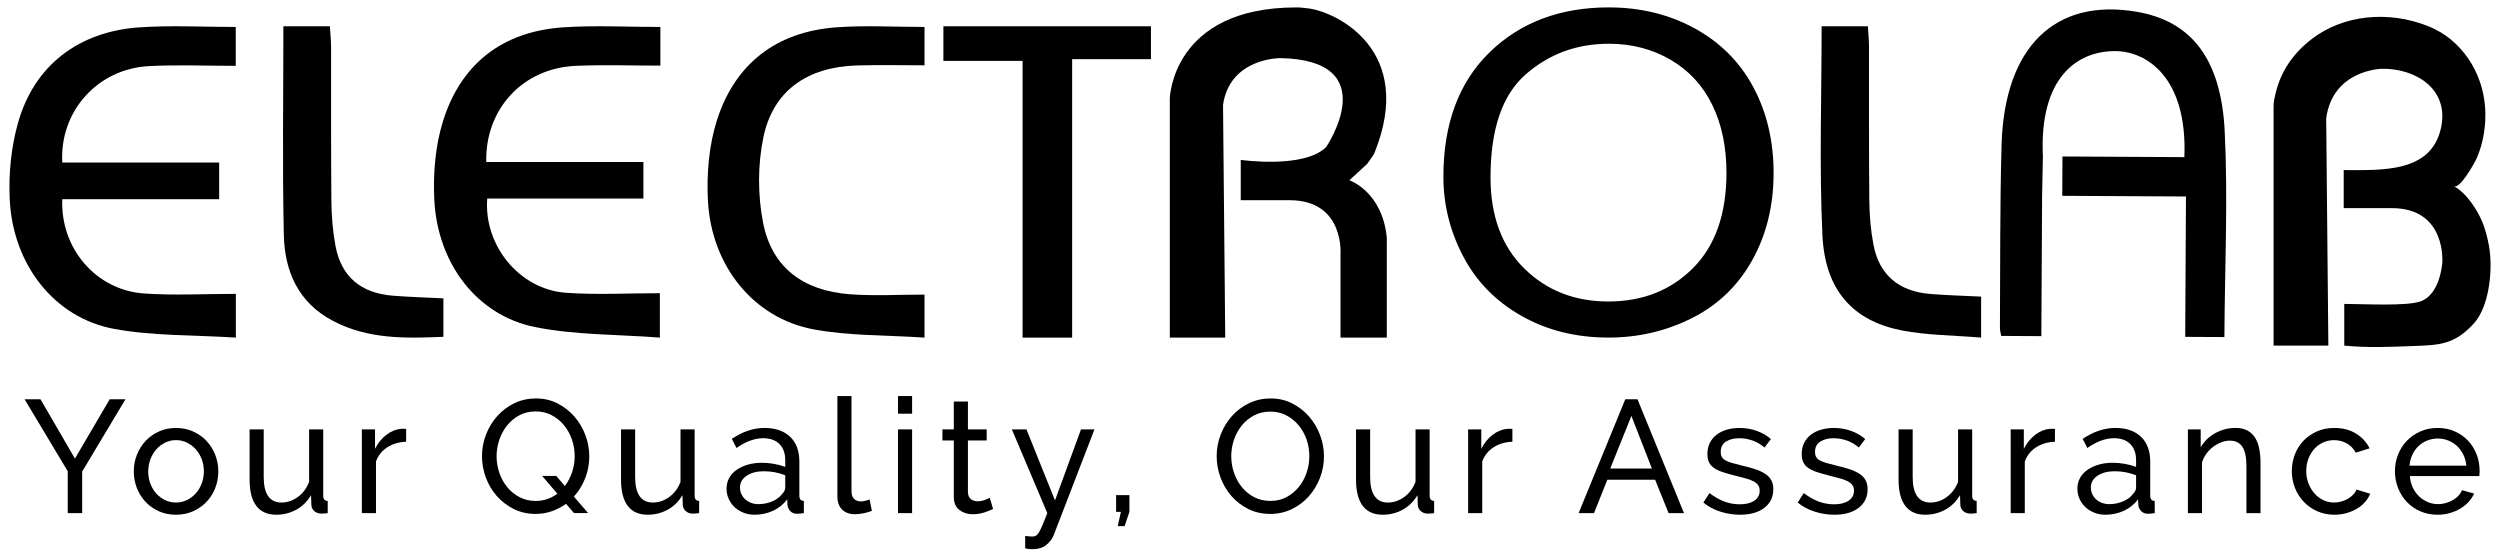 <?xml version="1.0" encoding="utf-8"?>
<!-- Generator: Adobe Illustrator 16.0.0, SVG Export Plug-In . SVG Version: 6.00 Build 0)  -->
<!DOCTYPE svg PUBLIC "-//W3C//DTD SVG 1.1//EN" "http://www.w3.org/Graphics/SVG/1.1/DTD/svg11.dtd">
<svg version="1.1" id="Layer_1" xmlns="http://www.w3.org/2000/svg" xmlns:xlink="http://www.w3.org/1999/xlink" x="0px" y="0px"
	 width="265px" height="59px" viewBox="0 0 265 59" enable-background="new 0 0 265 59" xml:space="preserve">
<g>
	<g>
		<path fill-rule="evenodd" clip-rule="evenodd" fill="#000000" d="M24.989,2.859V6.98c-3.109,0-6.17-0.13-9.215,0.029
			c-5.423,0.284-9.476,4.797-9.171,10.217h16.628v3.888H6.603c-0.217,5.23,3.584,9.642,8.667,9.995
			c3.188,0.222,6.408,0.041,9.73,0.041v4.636c-4.403-0.284-8.745-0.156-12.911-0.924c-6.316-1.165-10.727-6.802-11.058-13.72
			c-0.129-2.695,0.145-5.527,0.881-8.127C3.62,6.961,8.302,3.35,14.757,2.9C18.106,2.668,21.484,2.859,24.989,2.859"/>
		<path fill-rule="evenodd" clip-rule="evenodd" fill="#000000" d="M70,2.859v4.097c-3.043,0-6.011-0.105-8.968,0.023
			c-5.591,0.24-9.612,4.545-9.49,10.19H68.2v3.879H51.646c-0.378,5.008,3.443,9.627,8.319,9.984
			c3.261,0.237,6.557,0.047,9.981,0.047v4.706c-4.488-0.345-8.973-0.257-13.256-1.121c-6.135-1.237-10.329-6.748-10.655-13.505
			c-0.134-2.767,0.104-5.696,0.927-8.329c1.865-5.959,6.178-9.482,12.724-9.932C63.03,2.67,66.407,2.859,70,2.859"/>
		<path fill-rule="evenodd" clip-rule="evenodd" fill="#000000" d="M97.997,31.227v4.56c-4.018-0.272-7.985-0.171-11.782-0.88
			c-6.341-1.186-10.822-6.735-11.177-13.669c-0.144-2.841,0.108-5.862,0.98-8.56c1.89-5.853,6.203-9.324,12.681-9.786
			C91.747,2.675,94.83,2.856,98,2.856v4.067c-2.42,0-4.788-0.055-7.154,0.014c-5.276,0.152-8.914,2.678-9.934,7.648
			c-0.598,2.903-0.595,6.096-0.028,9.006c0.921,4.738,4.221,7.23,9.219,7.602C92.688,31.383,95.297,31.227,97.997,31.227"/>
		<polygon fill-rule="evenodd" clip-rule="evenodd" fill="#000000" points="122,6.271 113.648,6.271 113.648,35.786 108.394,35.786 
			108.394,6.454 100,6.454 100,2.786 122,2.786 		"/>
		<path fill-rule="evenodd" clip-rule="evenodd" fill="#000000" d="M30.039,2.785h4.927c0.048,0.758,0.126,1.474,0.129,2.187
			c0.013,5.475-0.021,10.949,0.033,16.422c0.014,1.566,0.151,3.153,0.437,4.692c0.601,3.208,2.676,4.979,6.014,5.252
			c1.762,0.145,3.53,0.188,5.421,0.286v4.077c-3.99,0.171-7.95,0.271-11.659-1.662c-3.784-1.973-5.169-5.339-5.256-9.166
			C29.926,17.608,30.039,10.338,30.039,2.785"/>
		<path fill-rule="evenodd" clip-rule="evenodd" fill="#000000" d="M210,35.785c-2.958-0.25-5.754-0.237-8.438-0.765
			c-5.191-1.021-8.121-4.299-8.387-10.111c-0.34-7.299-0.083-14.621-0.083-22.124h4.9c0.042,0.706,0.122,1.422,0.122,2.138
			c0.014,5.451-0.021,10.903,0.033,16.357c0.017,1.559,0.147,3.139,0.442,4.671c0.604,3.185,2.677,4.939,6.019,5.208
			c1.757,0.144,3.521,0.188,5.391,0.282V35.785z"/>
		<path fill-rule="evenodd" clip-rule="evenodd" fill="#000000" d="M129.875,35.785H124V10.418c0,0,0.235-9.63,13.394-9.631
			c0,0,0.406-0.021,1.413,0.121c2.844,0.402,11.312,4.402,6.87,15.341c-0.092,0.23-0.771,1.137-0.771,1.137l-1.875,1.722
			c0,0,3.502,1.175,3.969,6.107v10.57h-4.908v-8.803c0,0,0.473-5.76-5.403-5.76h-5.17v-4.274c0,0,6.704,0.973,9.052-1.362
			c0,0,6.277-9.222-4.874-9.427c0,0-5.34-0.029-6.056,4.965L129.875,35.785z"/>
		<path fill-rule="evenodd" clip-rule="evenodd" fill="#000000" d="M263.828,26.042c-0.148-0.824-0.362-1.613-0.629-2.327
			c-0.508-1.355-1.788-3.327-3.09-3.97c0.666,0.325,2.266-2.597,2.427-2.979c0.717-1.658,1.012-3.566,0.887-5.365
			c-0.259-3.808-2.553-7.222-5.969-8.601c-4.285-1.732-9.085-1.224-12.416,1.342c-1.918,1.472-3.271,3.384-3.829,5.765
			C241.1,10.351,241,10.795,241,11.254v25.382h5.805l-0.229-24.09c0.69-5.151,5.86-5.255,5.897-5.255
			c3.533-0.062,7.192,2.112,6.27,6.284c-1.051,4.76-6.242,4.455-10.311,4.455v4.033h5.108c5.808,0,5.343,5.765,5.343,5.765
			s-0.187,3.35-2.294,4.114c-1.489,0.54-6.089,0.274-8.098,0.274v4.419c2.468,0.25,4.948,0.131,7.161,0.051
			c2.876-0.104,4.472-0.11,6.563-2.383C263.85,32.528,264.287,28.604,263.828,26.042"/>
		<path fill-rule="evenodd" clip-rule="evenodd" fill="#000000" d="M153,18.735c0-5.613,1.632-10.009,4.895-13.188
			c3.262-3.175,7.475-4.763,12.631-4.763c3.377,0,6.422,0.746,9.137,2.237c2.711,1.492,4.78,3.572,6.203,6.242
			c1.422,2.669,2.135,5.693,2.135,9.077c0,3.432-0.748,6.499-2.246,9.206c-1.5,2.708-3.621,4.758-6.365,6.151
			c-2.748,1.39-5.709,2.086-8.891,2.086c-3.442,0-6.523-0.767-9.234-2.306c-2.714-1.538-4.768-3.639-6.165-6.299
			S153,21.706,153,18.735 M157.996,18.804c0,4.076,1.183,7.289,3.555,9.635c2.371,2.345,5.346,3.519,8.925,3.519
			c3.644,0,6.642-1.186,8.999-3.555c2.352-2.367,3.529-5.729,3.529-10.081c0-2.755-0.502-5.159-1.506-7.211
			c-1.008-2.055-2.48-3.646-4.42-4.778c-1.937-1.13-4.115-1.695-6.529-1.695c-3.428,0-6.377,1.09-8.846,3.267
			C159.229,10.079,157.996,13.712,157.996,18.804"/>
		<path fill-rule="evenodd" clip-rule="evenodd" fill="#000000" d="M235.818,13.903c-0.383-7.753-3.609-11.675-9.321-12.654
			c-8.667-1.483-14.029,3.716-14.33,14.099c-0.185,6.465-0.132,12.938-0.173,19.406c-0.006,0.285,0.087,0.569,0.133,0.854
			l4.255,0.024l0.081-14.885l0.084-4.172c-0.4-8.244,3.537-11.181,7.684-11.157c3.293,0.017,7.65,2.766,7.312,11.239l-12.922-0.07
			l-0.022,4.171l13.113,0.071l-0.08,14.88l4.154,0.021C235.824,28.352,236.177,21.103,235.818,13.903"/>
	</g>
	<g>
		<path fill="#000000" d="M4.289,42.32l3.655,6.29l3.689-6.29h1.666l-4.59,7.667v4.403h-1.53v-4.438L2.606,42.32H4.289z"/>
		<path fill="#000000" d="M18.654,54.561c-0.669,0-1.278-0.125-1.828-0.374s-1.02-0.583-1.411-1.003
			c-0.391-0.419-0.694-0.906-0.91-1.462s-0.323-1.14-0.323-1.751c0-0.623,0.111-1.213,0.332-1.768
			c0.221-0.556,0.527-1.043,0.918-1.463c0.391-0.419,0.861-0.753,1.411-1.003c0.55-0.249,1.153-0.374,1.811-0.374
			s1.264,0.125,1.819,0.374c0.555,0.25,1.029,0.584,1.419,1.003c0.391,0.42,0.697,0.907,0.918,1.463
			c0.221,0.555,0.332,1.145,0.332,1.768c0,0.611-0.107,1.195-0.323,1.751s-0.521,1.043-0.918,1.462
			c-0.397,0.42-0.87,0.754-1.419,1.003C19.932,54.436,19.323,54.561,18.654,54.561z M15.713,49.987c0,0.465,0.076,0.896,0.229,1.292
			c0.153,0.397,0.362,0.742,0.629,1.037c0.266,0.295,0.578,0.527,0.935,0.697s0.739,0.255,1.147,0.255s0.791-0.085,1.147-0.255
			s0.671-0.405,0.943-0.705c0.272-0.301,0.485-0.652,0.638-1.055s0.229-0.836,0.229-1.301c0-0.453-0.077-0.881-0.229-1.283
			s-0.366-0.754-0.638-1.054s-0.586-0.536-0.943-0.706s-0.739-0.255-1.147-0.255s-0.791,0.089-1.147,0.264
			c-0.357,0.176-0.669,0.414-0.935,0.714c-0.267,0.301-0.476,0.652-0.629,1.055C15.79,49.09,15.713,49.523,15.713,49.987z"/>
		<path fill="#000000" d="M29.279,54.561c-0.929,0-1.632-0.312-2.108-0.935c-0.476-0.624-0.714-1.553-0.714-2.788v-5.321h1.496
			v5.032c0,1.813,0.629,2.72,1.887,2.72c0.612,0,1.187-0.195,1.726-0.587c0.538-0.391,0.938-0.926,1.199-1.605v-5.56h1.496v7.038
			c0,0.352,0.159,0.533,0.476,0.544v1.292c-0.17,0.022-0.303,0.037-0.399,0.043c-0.096,0.005-0.19,0.008-0.28,0.008
			c-0.295,0-0.542-0.088-0.74-0.264s-0.303-0.394-0.314-0.654l-0.034-1.037c-0.396,0.669-0.918,1.182-1.564,1.539
			C30.758,54.382,30.05,54.561,29.279,54.561z"/>
		<path fill="#000000" d="M43.049,46.826c-0.748,0.022-1.408,0.215-1.98,0.577c-0.572,0.363-0.978,0.867-1.215,1.513v5.475h-1.496
			v-8.874h1.394v2.058c0.306-0.612,0.708-1.108,1.207-1.488c0.499-0.379,1.031-0.592,1.598-0.637c0.113,0,0.21,0,0.289,0
			s0.147,0.006,0.204,0.017V46.826z"/>
		<path fill="#000000" d="M59.998,53.404c-0.453,0.329-0.952,0.59-1.496,0.782c-0.544,0.192-1.122,0.289-1.734,0.289
			c-0.85,0-1.624-0.176-2.32-0.526c-0.697-0.352-1.295-0.811-1.793-1.378c-0.499-0.566-0.884-1.218-1.156-1.954
			c-0.272-0.737-0.408-1.49-0.408-2.262c0-0.805,0.145-1.575,0.434-2.312c0.289-0.737,0.688-1.389,1.198-1.955
			c0.51-0.567,1.114-1.018,1.811-1.352c0.697-0.334,1.454-0.502,2.27-0.502c0.85,0,1.621,0.179,2.312,0.536
			c0.691,0.356,1.286,0.824,1.785,1.402c0.499,0.578,0.884,1.232,1.156,1.963c0.272,0.731,0.408,1.477,0.408,2.236
			c0,0.815-0.145,1.589-0.434,2.32c-0.289,0.73-0.688,1.38-1.199,1.946l1.513,1.751h-1.496L59.998,53.404z M56.785,53.099
			c0.442,0,0.855-0.068,1.241-0.204c0.385-0.136,0.736-0.323,1.054-0.561l-1.615-1.888h1.496l0.918,1.071
			c0.329-0.441,0.583-0.936,0.765-1.479c0.181-0.545,0.272-1.105,0.272-1.684c0-0.611-0.099-1.204-0.297-1.776
			s-0.482-1.079-0.85-1.521s-0.805-0.793-1.309-1.054c-0.504-0.261-1.063-0.392-1.675-0.392c-0.646,0-1.224,0.136-1.734,0.408
			c-0.51,0.272-0.943,0.632-1.3,1.079c-0.357,0.448-0.632,0.955-0.825,1.521c-0.193,0.567-0.289,1.146-0.289,1.734
			c0,0.612,0.099,1.205,0.297,1.776c0.198,0.573,0.479,1.08,0.842,1.521c0.362,0.442,0.799,0.794,1.309,1.054
			C55.595,52.969,56.161,53.099,56.785,53.099z"/>
		<path fill="#000000" d="M68.65,54.561c-0.929,0-1.632-0.312-2.108-0.935c-0.476-0.624-0.714-1.553-0.714-2.788v-5.321h1.496v5.032
			c0,1.813,0.629,2.72,1.887,2.72c0.612,0,1.187-0.195,1.726-0.587c0.538-0.391,0.938-0.926,1.199-1.605v-5.56h1.496v7.038
			c0,0.352,0.159,0.533,0.476,0.544v1.292c-0.17,0.022-0.303,0.037-0.399,0.043c-0.096,0.005-0.19,0.008-0.28,0.008
			c-0.295,0-0.542-0.088-0.74-0.264s-0.303-0.394-0.314-0.654l-0.034-1.037c-0.396,0.669-0.918,1.182-1.564,1.539
			C70.129,54.382,69.421,54.561,68.65,54.561z"/>
		<path fill="#000000" d="M79.989,54.561c-0.419,0-0.81-0.07-1.173-0.213c-0.363-0.141-0.677-0.337-0.943-0.586
			c-0.267-0.249-0.476-0.541-0.629-0.875c-0.153-0.335-0.229-0.7-0.229-1.098c0-0.407,0.091-0.778,0.272-1.113
			c0.181-0.334,0.439-0.62,0.773-0.858c0.334-0.237,0.731-0.425,1.19-0.561s0.96-0.204,1.504-0.204c0.431,0,0.867,0.04,1.309,0.119
			s0.833,0.187,1.173,0.322V48.78c0-0.725-0.204-1.294-0.612-1.708c-0.408-0.414-0.986-0.621-1.734-0.621
			c-0.896,0-1.836,0.346-2.822,1.037l-0.493-0.969c1.145-0.771,2.295-1.156,3.451-1.156c1.167,0,2.077,0.313,2.729,0.936
			c0.651,0.623,0.978,1.502,0.978,2.635v3.621c0,0.352,0.159,0.533,0.476,0.544v1.292c-0.159,0.022-0.289,0.039-0.391,0.051
			s-0.21,0.018-0.323,0.018c-0.295,0-0.53-0.088-0.706-0.264c-0.176-0.176-0.281-0.389-0.314-0.638l-0.034-0.629
			c-0.397,0.532-0.898,0.938-1.504,1.216C81.33,54.422,80.681,54.561,79.989,54.561z M80.38,53.438c0.533,0,1.028-0.099,1.487-0.298
			c0.459-0.197,0.808-0.461,1.046-0.79c0.215-0.215,0.323-0.437,0.323-0.663v-1.309c-0.726-0.283-1.479-0.426-2.261-0.426
			c-0.748,0-1.357,0.159-1.828,0.477c-0.471,0.317-0.706,0.73-0.706,1.241c0,0.249,0.048,0.481,0.145,0.696
			c0.096,0.216,0.232,0.402,0.408,0.562c0.175,0.159,0.382,0.283,0.62,0.374C79.854,53.394,80.108,53.438,80.38,53.438z"/>
		<path fill="#000000" d="M88.762,41.98h1.496v10.115c0,0.329,0.088,0.586,0.264,0.773s0.422,0.28,0.74,0.28
			c0.125,0,0.272-0.02,0.442-0.06c0.17-0.039,0.329-0.088,0.476-0.145l0.238,1.207c-0.25,0.103-0.544,0.188-0.884,0.256
			c-0.34,0.067-0.641,0.102-0.901,0.102c-0.578,0-1.034-0.164-1.368-0.493c-0.334-0.329-0.501-0.788-0.501-1.377V41.98z"/>
		<path fill="#000000" d="M95.188,43.851v-1.87h1.496v1.87H95.188z M95.188,54.391v-8.874h1.496v8.874H95.188z"/>
		<path fill="#000000" d="M105.268,53.949c-0.091,0.045-0.21,0.099-0.357,0.161c-0.147,0.063-0.314,0.124-0.501,0.187
			s-0.391,0.113-0.612,0.153c-0.221,0.04-0.451,0.06-0.688,0.06c-0.544,0-1.015-0.15-1.411-0.451
			c-0.397-0.3-0.595-0.768-0.595-1.402v-5.967h-1.207v-1.173h1.207v-2.958h1.496v2.958h1.989v1.173h-1.989v5.508
			c0.022,0.329,0.13,0.567,0.323,0.715c0.192,0.146,0.419,0.221,0.68,0.221c0.295,0,0.564-0.049,0.808-0.145
			s0.411-0.173,0.501-0.229L105.268,53.949z"/>
		<path fill="#000000" d="M108.668,56.805c0.147,0.022,0.294,0.039,0.442,0.051c0.147,0.012,0.26,0.018,0.34,0.018
			c0.136,0,0.258-0.031,0.366-0.094c0.107-0.063,0.215-0.185,0.323-0.365c0.107-0.182,0.229-0.434,0.366-0.757
			c0.136-0.323,0.306-0.745,0.51-1.267l-3.757-8.874h1.547l3.026,7.531l2.754-7.531h1.428l-4.318,11.203
			c-0.159,0.396-0.422,0.745-0.791,1.046c-0.369,0.3-0.875,0.45-1.521,0.45c-0.102,0-0.207-0.006-0.314-0.017
			c-0.108-0.012-0.241-0.035-0.399-0.068V56.805z"/>
		<path fill="#000000" d="M118.477,55.768l0.34-1.513h-0.51v-1.769h1.411v1.769l-0.51,1.513H118.477z"/>
		<path fill="#000000" d="M134.644,54.476c-0.85,0-1.624-0.173-2.32-0.519s-1.295-0.805-1.793-1.377
			c-0.499-0.572-0.884-1.227-1.156-1.963c-0.272-0.737-0.408-1.49-0.408-2.262c0-0.805,0.145-1.575,0.434-2.312
			c0.289-0.737,0.688-1.389,1.198-1.955c0.51-0.567,1.114-1.018,1.811-1.352c0.697-0.334,1.453-0.502,2.27-0.502
			c0.85,0,1.621,0.179,2.313,0.536c0.69,0.356,1.285,0.824,1.785,1.402c0.498,0.578,0.883,1.232,1.155,1.963
			c0.272,0.731,0.408,1.477,0.408,2.236c0,0.805-0.145,1.575-0.434,2.312c-0.289,0.737-0.687,1.386-1.19,1.946
			c-0.504,0.562-1.104,1.009-1.802,1.344C136.217,54.309,135.46,54.476,134.644,54.476z M130.513,48.355
			c0,0.612,0.099,1.205,0.297,1.776c0.198,0.573,0.479,1.08,0.842,1.521c0.362,0.442,0.799,0.794,1.309,1.054
			c0.51,0.262,1.076,0.392,1.699,0.392c0.646,0,1.225-0.139,1.734-0.417c0.51-0.277,0.943-0.64,1.301-1.088
			c0.357-0.447,0.629-0.954,0.816-1.521c0.187-0.566,0.279-1.139,0.279-1.717c0-0.611-0.099-1.204-0.297-1.776
			s-0.482-1.077-0.85-1.513c-0.369-0.437-0.805-0.785-1.309-1.046c-0.505-0.261-1.063-0.391-1.676-0.391
			c-0.646,0-1.224,0.136-1.733,0.407c-0.51,0.272-0.943,0.629-1.3,1.071c-0.357,0.442-0.632,0.946-0.825,1.513
			C130.609,47.188,130.513,47.767,130.513,48.355z"/>
		<path fill="#000000" d="M146.561,54.561c-0.93,0-1.632-0.312-2.107-0.935c-0.477-0.624-0.715-1.553-0.715-2.788v-5.321h1.496
			v5.032c0,1.813,0.629,2.72,1.887,2.72c0.613,0,1.188-0.195,1.727-0.587c0.537-0.391,0.938-0.926,1.198-1.605v-5.56h1.495v7.038
			c0,0.352,0.159,0.533,0.477,0.544v1.292c-0.17,0.022-0.303,0.037-0.399,0.043c-0.097,0.005-0.19,0.008-0.28,0.008
			c-0.295,0-0.541-0.088-0.74-0.264c-0.197-0.176-0.303-0.394-0.314-0.654l-0.033-1.037c-0.396,0.669-0.918,1.182-1.564,1.539
			C148.039,54.382,147.331,54.561,146.561,54.561z"/>
		<path fill="#000000" d="M160.313,46.826c-0.748,0.022-1.408,0.215-1.98,0.577c-0.572,0.363-0.978,0.867-1.216,1.513v5.475h-1.496
			v-8.874h1.395v2.058c0.307-0.612,0.708-1.108,1.207-1.488c0.498-0.379,1.031-0.592,1.598-0.637c0.113,0,0.21,0,0.289,0
			s0.147,0.006,0.204,0.017V46.826z"/>
		<path fill="#000000" d="M172.281,42.32h1.292l4.93,12.07h-1.632l-1.428-3.536h-5.066l-1.411,3.536h-1.632L172.281,42.32z
			 M175.104,49.664l-2.176-5.575l-2.244,5.575H175.104z"/>
		<path fill="#000000" d="M184.453,54.561c-0.714,0-1.416-0.11-2.107-0.332c-0.691-0.221-1.287-0.541-1.785-0.96l0.646-1.003
			c0.521,0.396,1.043,0.694,1.563,0.893c0.521,0.198,1.072,0.297,1.65,0.297c0.646,0,1.158-0.127,1.537-0.382
			c0.381-0.255,0.57-0.614,0.57-1.079c0-0.216-0.051-0.4-0.153-0.553c-0.102-0.153-0.255-0.286-0.459-0.4
			c-0.204-0.112-0.465-0.215-0.782-0.306c-0.316-0.091-0.686-0.187-1.104-0.289c-0.532-0.136-0.991-0.266-1.377-0.391
			c-0.386-0.124-0.703-0.272-0.952-0.442c-0.25-0.17-0.431-0.373-0.544-0.611s-0.17-0.533-0.17-0.885
			c0-0.441,0.087-0.835,0.263-1.182c0.176-0.345,0.417-0.634,0.723-0.866c0.307-0.232,0.666-0.408,1.08-0.527
			s0.858-0.179,1.334-0.179c0.669,0,1.293,0.108,1.871,0.323c0.578,0.216,1.064,0.499,1.461,0.851l-0.68,0.9
			c-0.374-0.328-0.793-0.575-1.258-0.739s-0.941-0.247-1.428-0.247c-0.545,0-1.006,0.117-1.386,0.349
			c-0.38,0.232-0.569,0.604-0.569,1.114c0,0.203,0.037,0.373,0.11,0.51c0.073,0.136,0.195,0.255,0.365,0.356
			c0.171,0.103,0.388,0.193,0.655,0.272c0.266,0.079,0.586,0.164,0.96,0.255c0.589,0.136,1.103,0.274,1.538,0.417
			c0.437,0.142,0.799,0.309,1.088,0.501s0.504,0.419,0.646,0.68c0.142,0.261,0.213,0.578,0.213,0.952
			c0,0.828-0.318,1.485-0.953,1.973S185.529,54.561,184.453,54.561z"/>
		<path fill="#000000" d="M194.449,54.561c-0.715,0-1.417-0.11-2.108-0.332c-0.691-0.221-1.286-0.541-1.785-0.96l0.646-1.003
			c0.521,0.396,1.043,0.694,1.564,0.893s1.071,0.297,1.649,0.297c0.646,0,1.159-0.127,1.538-0.382c0.38-0.255,0.57-0.614,0.57-1.079
			c0-0.216-0.052-0.4-0.154-0.553c-0.102-0.153-0.254-0.286-0.459-0.4c-0.203-0.112-0.465-0.215-0.781-0.306
			c-0.317-0.091-0.686-0.187-1.105-0.289c-0.532-0.136-0.991-0.266-1.377-0.391c-0.385-0.124-0.703-0.272-0.951-0.442
			c-0.25-0.17-0.432-0.373-0.545-0.611s-0.17-0.533-0.17-0.885c0-0.441,0.088-0.835,0.264-1.182
			c0.176-0.345,0.416-0.634,0.723-0.866s0.666-0.408,1.08-0.527c0.413-0.119,0.857-0.179,1.334-0.179
			c0.668,0,1.292,0.108,1.87,0.323c0.578,0.216,1.065,0.499,1.462,0.851l-0.68,0.9c-0.375-0.328-0.794-0.575-1.258-0.739
			c-0.465-0.164-0.941-0.247-1.429-0.247c-0.544,0-1.006,0.117-1.386,0.349c-0.379,0.232-0.568,0.604-0.568,1.114
			c0,0.203,0.036,0.373,0.109,0.51c0.074,0.136,0.195,0.255,0.365,0.356c0.171,0.103,0.389,0.193,0.655,0.272
			s0.587,0.164,0.96,0.255c0.59,0.136,1.103,0.274,1.539,0.417c0.436,0.142,0.799,0.309,1.088,0.501s0.504,0.419,0.646,0.68
			c0.141,0.261,0.212,0.578,0.212,0.952c0,0.828-0.317,1.485-0.952,1.973S195.525,54.561,194.449,54.561z"/>
		<path fill="#000000" d="M204.07,54.561c-0.93,0-1.632-0.312-2.107-0.935c-0.477-0.624-0.715-1.553-0.715-2.788v-5.321h1.496v5.032
			c0,1.813,0.629,2.72,1.887,2.72c0.613,0,1.188-0.195,1.727-0.587c0.537-0.391,0.938-0.926,1.198-1.605v-5.56h1.495v7.038
			c0,0.352,0.159,0.533,0.477,0.544v1.292c-0.17,0.022-0.303,0.037-0.399,0.043c-0.097,0.005-0.19,0.008-0.28,0.008
			c-0.295,0-0.541-0.088-0.74-0.264c-0.197-0.176-0.303-0.394-0.314-0.654l-0.033-1.037c-0.396,0.669-0.918,1.182-1.564,1.539
			C205.549,54.382,204.841,54.561,204.07,54.561z"/>
		<path fill="#000000" d="M217.824,46.826c-0.748,0.022-1.408,0.215-1.98,0.577c-0.572,0.363-0.979,0.867-1.216,1.513v5.475h-1.496
			v-8.874h1.394v2.058c0.307-0.612,0.709-1.108,1.207-1.488c0.499-0.379,1.031-0.592,1.598-0.637c0.113,0,0.211,0,0.289,0
			c0.08,0,0.148,0.006,0.205,0.017V46.826z"/>
		<path fill="#000000" d="M223.178,54.561c-0.419,0-0.81-0.07-1.172-0.213c-0.363-0.141-0.678-0.337-0.943-0.586
			c-0.268-0.249-0.477-0.541-0.63-0.875c-0.153-0.335-0.229-0.7-0.229-1.098c0-0.407,0.091-0.778,0.272-1.113
			c0.181-0.334,0.438-0.62,0.773-0.858c0.334-0.237,0.731-0.425,1.19-0.561s0.96-0.204,1.504-0.204c0.431,0,0.867,0.04,1.309,0.119
			c0.442,0.079,0.834,0.187,1.174,0.322V48.78c0-0.725-0.205-1.294-0.612-1.708c-0.408-0.414-0.986-0.621-1.733-0.621
			c-0.896,0-1.837,0.346-2.822,1.037l-0.494-0.969c1.146-0.771,2.296-1.156,3.451-1.156c1.168,0,2.077,0.313,2.729,0.936
			c0.652,0.623,0.979,1.502,0.979,2.635v3.621c0,0.352,0.158,0.533,0.476,0.544v1.292c-0.159,0.022-0.289,0.039-0.392,0.051
			c-0.102,0.012-0.209,0.018-0.322,0.018c-0.295,0-0.53-0.088-0.705-0.264c-0.176-0.176-0.281-0.389-0.314-0.638l-0.035-0.629
			c-0.396,0.532-0.898,0.938-1.504,1.216C224.519,54.422,223.869,54.561,223.178,54.561z M223.569,53.438
			c0.532,0,1.028-0.099,1.487-0.298c0.459-0.197,0.808-0.461,1.046-0.79c0.215-0.215,0.323-0.437,0.323-0.663v-1.309
			c-0.727-0.283-1.479-0.426-2.262-0.426c-0.748,0-1.357,0.159-1.827,0.477c-0.471,0.317-0.706,0.73-0.706,1.241
			c0,0.249,0.049,0.481,0.145,0.696c0.097,0.216,0.232,0.402,0.408,0.562s0.383,0.283,0.621,0.374S223.297,53.438,223.569,53.438z"
			/>
		<path fill="#000000" d="M239.617,54.391h-1.496v-4.964c0-0.952-0.145-1.644-0.434-2.074s-0.729-0.646-1.317-0.646
			c-0.306,0-0.612,0.059-0.918,0.178s-0.595,0.281-0.867,0.484c-0.272,0.205-0.51,0.448-0.714,0.731s-0.357,0.595-0.459,0.935v5.355
			h-1.496v-8.874h1.359v1.904c0.352-0.624,0.859-1.122,1.521-1.496c0.664-0.374,1.387-0.562,2.168-0.562
			c0.51,0,0.936,0.094,1.275,0.281c0.34,0.187,0.611,0.447,0.816,0.781c0.203,0.335,0.348,0.729,0.433,1.182
			s0.128,0.946,0.128,1.479V54.391z"/>
		<path fill="#000000" d="M242.932,49.937c0-0.623,0.108-1.212,0.324-1.768c0.215-0.556,0.521-1.04,0.918-1.454
			c0.396-0.413,0.869-0.742,1.419-0.986c0.55-0.243,1.165-0.365,1.845-0.365c0.884,0,1.646,0.195,2.286,0.587
			c0.64,0.391,1.125,0.915,1.454,1.572l-1.463,0.459c-0.227-0.419-0.543-0.745-0.951-0.978s-0.861-0.349-1.36-0.349
			c-0.408,0-0.794,0.083-1.156,0.247s-0.675,0.394-0.935,0.688c-0.262,0.295-0.468,0.64-0.621,1.037
			c-0.152,0.396-0.229,0.833-0.229,1.309c0,0.465,0.078,0.901,0.237,1.31c0.159,0.407,0.371,0.762,0.638,1.063
			c0.266,0.3,0.578,0.535,0.936,0.705c0.356,0.17,0.738,0.255,1.146,0.255c0.261,0,0.52-0.036,0.773-0.11
			c0.256-0.074,0.488-0.173,0.697-0.298c0.21-0.124,0.395-0.269,0.553-0.433c0.158-0.165,0.271-0.344,0.34-0.536l1.462,0.442
			c-0.136,0.328-0.325,0.629-0.569,0.9c-0.244,0.272-0.529,0.505-0.858,0.697c-0.329,0.193-0.694,0.346-1.097,0.459
			s-0.824,0.17-1.267,0.17c-0.669,0-1.28-0.125-1.836-0.374s-1.031-0.583-1.428-1.003c-0.397-0.419-0.706-0.909-0.927-1.471
			C243.043,51.152,242.932,50.561,242.932,49.937z"/>
		<path fill="#000000" d="M258.385,54.561c-0.668,0-1.281-0.122-1.836-0.365c-0.555-0.244-1.031-0.575-1.428-0.994
			c-0.396-0.42-0.705-0.91-0.927-1.471c-0.221-0.562-0.331-1.153-0.331-1.777c0-0.623,0.11-1.212,0.331-1.768
			c0.222-0.555,0.532-1.043,0.935-1.462s0.882-0.751,1.438-0.995c0.555-0.243,1.166-0.365,1.836-0.365
			c0.668,0,1.277,0.125,1.827,0.374c0.55,0.25,1.017,0.581,1.402,0.995s0.683,0.895,0.893,1.445c0.21,0.549,0.314,1.119,0.314,1.708
			c0,0.125-0.003,0.237-0.009,0.34s-0.014,0.182-0.025,0.238h-7.361c0.035,0.441,0.137,0.845,0.307,1.207s0.391,0.674,0.663,0.935
			s0.581,0.465,0.927,0.612s0.711,0.221,1.096,0.221c0.272,0,0.539-0.036,0.799-0.11c0.262-0.073,0.505-0.173,0.731-0.298
			c0.227-0.124,0.428-0.277,0.604-0.459c0.176-0.181,0.309-0.385,0.399-0.611l1.292,0.356c-0.147,0.329-0.349,0.629-0.603,0.901
			c-0.256,0.272-0.551,0.507-0.885,0.705s-0.705,0.354-1.113,0.468S258.827,54.561,258.385,54.561z M261.428,49.358
			c-0.033-0.419-0.139-0.808-0.314-1.164c-0.176-0.357-0.396-0.66-0.662-0.909c-0.268-0.25-0.576-0.445-0.928-0.587
			s-0.725-0.213-1.121-0.213s-0.771,0.071-1.123,0.213c-0.351,0.142-0.66,0.34-0.926,0.595c-0.267,0.255-0.482,0.559-0.646,0.91
			c-0.164,0.351-0.264,0.736-0.297,1.155H261.428z"/>
	</g>
</g>
</svg>
